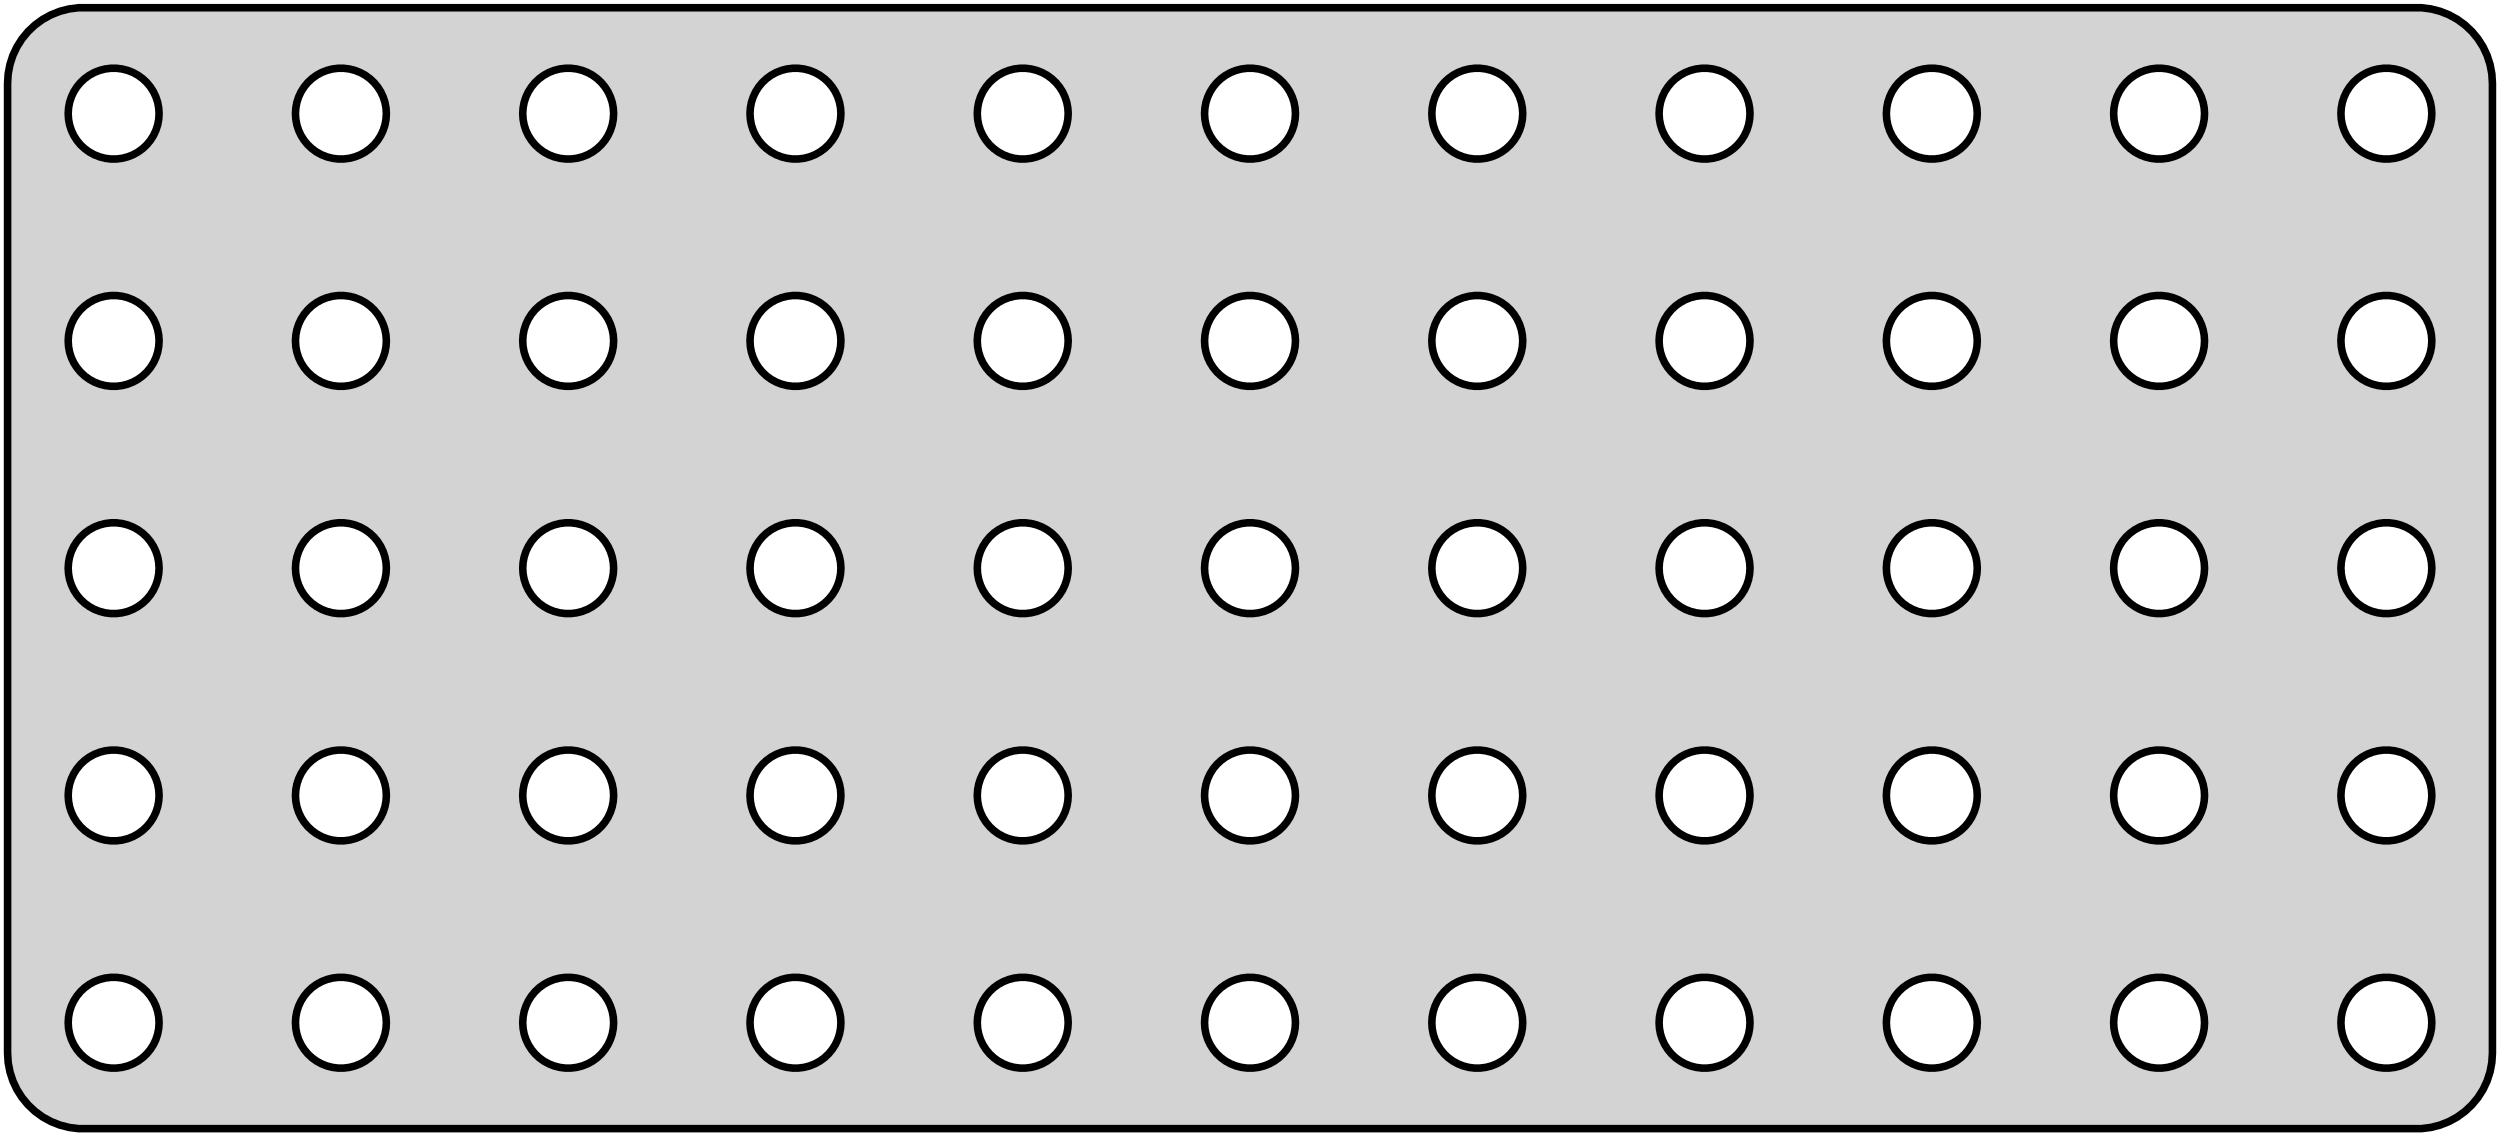 <?xml version="1.0" standalone="no"?>
<!DOCTYPE svg PUBLIC "-//W3C//DTD SVG 1.1//EN" "http://www.w3.org/Graphics/SVG/1.1/DTD/svg11.dtd">
<svg width="165mm" height="75mm" viewBox="0 -75 165 75" xmlns="http://www.w3.org/2000/svg" version="1.1">
<title>OpenSCAD Model</title>
<path d="
M 160.437,-0.589 L 161.045,-0.745 L 161.629,-0.976 L 162.179,-1.278 L 162.687,-1.647 L 163.145,-2.077
 L 163.545,-2.561 L 163.882,-3.091 L 164.149,-3.659 L 164.343,-4.257 L 164.461,-4.873 L 164.5,-5.5
 L 164.5,-69.5 L 164.461,-70.127 L 164.343,-70.743 L 164.149,-71.341 L 163.882,-71.909 L 163.545,-72.439
 L 163.145,-72.923 L 162.687,-73.353 L 162.179,-73.722 L 161.629,-74.024 L 161.045,-74.255 L 160.437,-74.411
 L 159.814,-74.49 L 5.186,-74.49 L 4.563,-74.411 L 3.955,-74.255 L 3.371,-74.024 L 2.821,-73.722
 L 2.313,-73.353 L 1.855,-72.923 L 1.455,-72.439 L 1.118,-71.909 L 0.851,-71.341 L 0.657,-70.743
 L 0.539,-70.127 L 0.5,-69.5 L 0.5,-5.5 L 0.539,-4.873 L 0.657,-4.257 L 0.851,-3.659
 L 1.118,-3.091 L 1.455,-2.561 L 1.855,-2.077 L 2.313,-1.647 L 2.821,-1.278 L 3.371,-0.976
 L 3.955,-0.745 L 4.563,-0.589 L 5.186,-0.51 L 159.814,-0.51 z
M 157.312,-64.506 L 156.938,-64.553 L 156.573,-64.647 L 156.223,-64.785 L 155.893,-64.967 L 155.588,-65.189
 L 155.313,-65.446 L 155.073,-65.737 L 154.871,-66.055 L 154.711,-66.396 L 154.594,-66.754 L 154.524,-67.124
 L 154.5,-67.5 L 154.524,-67.876 L 154.594,-68.246 L 154.711,-68.604 L 154.871,-68.945 L 155.073,-69.263
 L 155.313,-69.554 L 155.588,-69.811 L 155.893,-70.033 L 156.223,-70.215 L 156.573,-70.353 L 156.938,-70.447
 L 157.312,-70.494 L 157.688,-70.494 L 158.062,-70.447 L 158.427,-70.353 L 158.777,-70.215 L 159.107,-70.033
 L 159.412,-69.811 L 159.687,-69.554 L 159.927,-69.263 L 160.129,-68.945 L 160.289,-68.604 L 160.406,-68.246
 L 160.476,-67.876 L 160.5,-67.5 L 160.476,-67.124 L 160.406,-66.754 L 160.289,-66.396 L 160.129,-66.055
 L 159.927,-65.737 L 159.687,-65.446 L 159.412,-65.189 L 159.107,-64.967 L 158.777,-64.785 L 158.427,-64.647
 L 158.062,-64.553 L 157.688,-64.506 z
M 82.312,-64.506 L 81.938,-64.553 L 81.573,-64.647 L 81.223,-64.785 L 80.892,-64.967 L 80.588,-65.189
 L 80.313,-65.446 L 80.073,-65.737 L 79.871,-66.055 L 79.711,-66.396 L 79.594,-66.754 L 79.524,-67.124
 L 79.5,-67.5 L 79.524,-67.876 L 79.594,-68.246 L 79.711,-68.604 L 79.871,-68.945 L 80.073,-69.263
 L 80.313,-69.554 L 80.588,-69.811 L 80.892,-70.033 L 81.223,-70.215 L 81.573,-70.353 L 81.938,-70.447
 L 82.312,-70.494 L 82.688,-70.494 L 83.062,-70.447 L 83.427,-70.353 L 83.777,-70.215 L 84.108,-70.033
 L 84.412,-69.811 L 84.687,-69.554 L 84.927,-69.263 L 85.129,-68.945 L 85.289,-68.604 L 85.406,-68.246
 L 85.476,-67.876 L 85.5,-67.5 L 85.476,-67.124 L 85.406,-66.754 L 85.289,-66.396 L 85.129,-66.055
 L 84.927,-65.737 L 84.687,-65.446 L 84.412,-65.189 L 84.108,-64.967 L 83.777,-64.785 L 83.427,-64.647
 L 83.062,-64.553 L 82.688,-64.506 z
M 67.312,-64.506 L 66.938,-64.553 L 66.573,-64.647 L 66.223,-64.785 L 65.892,-64.967 L 65.588,-65.189
 L 65.313,-65.446 L 65.073,-65.737 L 64.871,-66.055 L 64.711,-66.396 L 64.594,-66.754 L 64.524,-67.124
 L 64.5,-67.5 L 64.524,-67.876 L 64.594,-68.246 L 64.711,-68.604 L 64.871,-68.945 L 65.073,-69.263
 L 65.313,-69.554 L 65.588,-69.811 L 65.892,-70.033 L 66.223,-70.215 L 66.573,-70.353 L 66.938,-70.447
 L 67.312,-70.494 L 67.688,-70.494 L 68.062,-70.447 L 68.427,-70.353 L 68.777,-70.215 L 69.108,-70.033
 L 69.412,-69.811 L 69.687,-69.554 L 69.927,-69.263 L 70.129,-68.945 L 70.289,-68.604 L 70.406,-68.246
 L 70.476,-67.876 L 70.5,-67.5 L 70.476,-67.124 L 70.406,-66.754 L 70.289,-66.396 L 70.129,-66.055
 L 69.927,-65.737 L 69.687,-65.446 L 69.412,-65.189 L 69.108,-64.967 L 68.777,-64.785 L 68.427,-64.647
 L 68.062,-64.553 L 67.688,-64.506 z
M 97.312,-64.506 L 96.938,-64.553 L 96.573,-64.647 L 96.223,-64.785 L 95.892,-64.967 L 95.588,-65.189
 L 95.313,-65.446 L 95.073,-65.737 L 94.871,-66.055 L 94.711,-66.396 L 94.594,-66.754 L 94.524,-67.124
 L 94.5,-67.5 L 94.524,-67.876 L 94.594,-68.246 L 94.711,-68.604 L 94.871,-68.945 L 95.073,-69.263
 L 95.313,-69.554 L 95.588,-69.811 L 95.892,-70.033 L 96.223,-70.215 L 96.573,-70.353 L 96.938,-70.447
 L 97.312,-70.494 L 97.688,-70.494 L 98.062,-70.447 L 98.427,-70.353 L 98.777,-70.215 L 99.108,-70.033
 L 99.412,-69.811 L 99.687,-69.554 L 99.927,-69.263 L 100.129,-68.945 L 100.289,-68.604 L 100.406,-68.246
 L 100.476,-67.876 L 100.5,-67.5 L 100.476,-67.124 L 100.406,-66.754 L 100.289,-66.396 L 100.129,-66.055
 L 99.927,-65.737 L 99.687,-65.446 L 99.412,-65.189 L 99.108,-64.967 L 98.777,-64.785 L 98.427,-64.647
 L 98.062,-64.553 L 97.688,-64.506 z
M 49.871,-66.055 L 49.711,-66.396 L 49.594,-66.754 L 49.524,-67.124 L 49.5,-67.5 L 49.524,-67.876
 L 49.594,-68.246 L 49.711,-68.604 L 49.871,-68.945 L 50.073,-69.263 L 50.313,-69.554 L 50.588,-69.811
 L 50.892,-70.033 L 51.223,-70.215 L 51.573,-70.353 L 51.938,-70.447 L 52.312,-70.494 L 52.688,-70.494
 L 53.062,-70.447 L 53.427,-70.353 L 53.777,-70.215 L 54.108,-70.033 L 54.412,-69.811 L 54.687,-69.554
 L 54.927,-69.263 L 55.129,-68.945 L 55.289,-68.604 L 55.406,-68.246 L 55.476,-67.876 L 55.5,-67.5
 L 55.476,-67.124 L 55.406,-66.754 L 55.289,-66.396 L 55.129,-66.055 L 54.927,-65.737 L 54.687,-65.446
 L 54.412,-65.189 L 54.108,-64.967 L 53.777,-64.785 L 53.427,-64.647 L 53.062,-64.553 L 52.688,-64.506
 L 52.312,-64.506 L 51.938,-64.553 L 51.573,-64.647 L 51.223,-64.785 L 50.892,-64.967 L 50.588,-65.189
 L 50.313,-65.446 L 50.073,-65.737 z
M 112.312,-64.506 L 111.938,-64.553 L 111.573,-64.647 L 111.223,-64.785 L 110.893,-64.967 L 110.588,-65.189
 L 110.313,-65.446 L 110.073,-65.737 L 109.871,-66.055 L 109.711,-66.396 L 109.594,-66.754 L 109.524,-67.124
 L 109.5,-67.5 L 109.524,-67.876 L 109.594,-68.246 L 109.711,-68.604 L 109.871,-68.945 L 110.073,-69.263
 L 110.313,-69.554 L 110.588,-69.811 L 110.893,-70.033 L 111.223,-70.215 L 111.573,-70.353 L 111.938,-70.447
 L 112.312,-70.494 L 112.688,-70.494 L 113.062,-70.447 L 113.427,-70.353 L 113.777,-70.215 L 114.107,-70.033
 L 114.412,-69.811 L 114.687,-69.554 L 114.927,-69.263 L 115.129,-68.945 L 115.289,-68.604 L 115.406,-68.246
 L 115.476,-67.876 L 115.5,-67.5 L 115.476,-67.124 L 115.406,-66.754 L 115.289,-66.396 L 115.129,-66.055
 L 114.927,-65.737 L 114.687,-65.446 L 114.412,-65.189 L 114.107,-64.967 L 113.777,-64.785 L 113.427,-64.647
 L 113.062,-64.553 L 112.688,-64.506 z
M 142.312,-64.506 L 141.938,-64.553 L 141.573,-64.647 L 141.223,-64.785 L 140.893,-64.967 L 140.588,-65.189
 L 140.313,-65.446 L 140.073,-65.737 L 139.871,-66.055 L 139.711,-66.396 L 139.594,-66.754 L 139.524,-67.124
 L 139.5,-67.5 L 139.524,-67.876 L 139.594,-68.246 L 139.711,-68.604 L 139.871,-68.945 L 140.073,-69.263
 L 140.313,-69.554 L 140.588,-69.811 L 140.893,-70.033 L 141.223,-70.215 L 141.573,-70.353 L 141.938,-70.447
 L 142.312,-70.494 L 142.688,-70.494 L 143.062,-70.447 L 143.427,-70.353 L 143.777,-70.215 L 144.107,-70.033
 L 144.412,-69.811 L 144.687,-69.554 L 144.927,-69.263 L 145.129,-68.945 L 145.289,-68.604 L 145.406,-68.246
 L 145.476,-67.876 L 145.5,-67.5 L 145.476,-67.124 L 145.406,-66.754 L 145.289,-66.396 L 145.129,-66.055
 L 144.927,-65.737 L 144.687,-65.446 L 144.412,-65.189 L 144.107,-64.967 L 143.777,-64.785 L 143.427,-64.647
 L 143.062,-64.553 L 142.688,-64.506 z
M 127.312,-64.506 L 126.938,-64.553 L 126.573,-64.647 L 126.223,-64.785 L 125.893,-64.967 L 125.588,-65.189
 L 125.313,-65.446 L 125.073,-65.737 L 124.871,-66.055 L 124.711,-66.396 L 124.594,-66.754 L 124.524,-67.124
 L 124.5,-67.5 L 124.524,-67.876 L 124.594,-68.246 L 124.711,-68.604 L 124.871,-68.945 L 125.073,-69.263
 L 125.313,-69.554 L 125.588,-69.811 L 125.893,-70.033 L 126.223,-70.215 L 126.573,-70.353 L 126.938,-70.447
 L 127.312,-70.494 L 127.688,-70.494 L 128.062,-70.447 L 128.427,-70.353 L 128.777,-70.215 L 129.107,-70.033
 L 129.412,-69.811 L 129.687,-69.554 L 129.927,-69.263 L 130.129,-68.945 L 130.289,-68.604 L 130.406,-68.246
 L 130.476,-67.876 L 130.5,-67.5 L 130.476,-67.124 L 130.406,-66.754 L 130.289,-66.396 L 130.129,-66.055
 L 129.927,-65.737 L 129.687,-65.446 L 129.412,-65.189 L 129.107,-64.967 L 128.777,-64.785 L 128.427,-64.647
 L 128.062,-64.553 L 127.688,-64.506 z
M 7.312,-64.506 L 6.938,-64.553 L 6.573,-64.647 L 6.223,-64.785 L 5.893,-64.967 L 5.588,-65.189
 L 5.313,-65.446 L 5.073,-65.737 L 4.871,-66.055 L 4.711,-66.396 L 4.594,-66.754 L 4.524,-67.124
 L 4.5,-67.5 L 4.524,-67.876 L 4.594,-68.246 L 4.711,-68.604 L 4.871,-68.945 L 5.073,-69.263
 L 5.313,-69.554 L 5.588,-69.811 L 5.893,-70.033 L 6.223,-70.215 L 6.573,-70.353 L 6.938,-70.447
 L 7.312,-70.494 L 7.688,-70.494 L 8.062,-70.447 L 8.427,-70.353 L 8.777,-70.215 L 9.107,-70.033
 L 9.412,-69.811 L 9.687,-69.554 L 9.927,-69.263 L 10.129,-68.945 L 10.289,-68.604 L 10.406,-68.246
 L 10.476,-67.876 L 10.5,-67.5 L 10.476,-67.124 L 10.406,-66.754 L 10.289,-66.396 L 10.129,-66.055
 L 9.927,-65.737 L 9.687,-65.446 L 9.412,-65.189 L 9.107,-64.967 L 8.777,-64.785 L 8.427,-64.647
 L 8.062,-64.553 L 7.688,-64.506 z
M 22.312,-64.506 L 21.938,-64.553 L 21.573,-64.647 L 21.223,-64.785 L 20.892,-64.967 L 20.588,-65.189
 L 20.313,-65.446 L 20.073,-65.737 L 19.871,-66.055 L 19.711,-66.396 L 19.594,-66.754 L 19.524,-67.124
 L 19.5,-67.5 L 19.524,-67.876 L 19.594,-68.246 L 19.711,-68.604 L 19.871,-68.945 L 20.073,-69.263
 L 20.313,-69.554 L 20.588,-69.811 L 20.892,-70.033 L 21.223,-70.215 L 21.573,-70.353 L 21.938,-70.447
 L 22.312,-70.494 L 22.688,-70.494 L 23.062,-70.447 L 23.427,-70.353 L 23.777,-70.215 L 24.108,-70.033
 L 24.412,-69.811 L 24.687,-69.554 L 24.927,-69.263 L 25.129,-68.945 L 25.289,-68.604 L 25.406,-68.246
 L 25.476,-67.876 L 25.5,-67.5 L 25.476,-67.124 L 25.406,-66.754 L 25.289,-66.396 L 25.129,-66.055
 L 24.927,-65.737 L 24.687,-65.446 L 24.412,-65.189 L 24.108,-64.967 L 23.777,-64.785 L 23.427,-64.647
 L 23.062,-64.553 L 22.688,-64.506 z
M 52.312,-49.506 L 51.938,-49.553 L 51.573,-49.647 L 51.223,-49.785 L 50.892,-49.967 L 50.588,-50.188
 L 50.313,-50.446 L 50.073,-50.737 L 49.871,-51.055 L 49.711,-51.396 L 49.594,-51.754 L 49.524,-52.124
 L 49.5,-52.5 L 49.524,-52.876 L 49.594,-53.246 L 49.711,-53.604 L 49.871,-53.945 L 50.073,-54.263
 L 50.313,-54.554 L 50.588,-54.812 L 50.892,-55.033 L 51.223,-55.215 L 51.573,-55.353 L 51.938,-55.447
 L 52.312,-55.494 L 52.688,-55.494 L 53.062,-55.447 L 53.427,-55.353 L 53.777,-55.215 L 54.108,-55.033
 L 54.412,-54.812 L 54.687,-54.554 L 54.927,-54.263 L 55.129,-53.945 L 55.289,-53.604 L 55.406,-53.246
 L 55.476,-52.876 L 55.5,-52.5 L 55.476,-52.124 L 55.406,-51.754 L 55.289,-51.396 L 55.129,-51.055
 L 54.927,-50.737 L 54.687,-50.446 L 54.412,-50.188 L 54.108,-49.967 L 53.777,-49.785 L 53.427,-49.647
 L 53.062,-49.553 L 52.688,-49.506 z
M 139.871,-51.055 L 139.711,-51.396 L 139.594,-51.754 L 139.524,-52.124 L 139.5,-52.5 L 139.524,-52.876
 L 139.594,-53.246 L 139.711,-53.604 L 139.871,-53.945 L 140.073,-54.263 L 140.313,-54.554 L 140.588,-54.812
 L 140.893,-55.033 L 141.223,-55.215 L 141.573,-55.353 L 141.938,-55.447 L 142.312,-55.494 L 142.688,-55.494
 L 143.062,-55.447 L 143.427,-55.353 L 143.777,-55.215 L 144.107,-55.033 L 144.412,-54.812 L 144.687,-54.554
 L 144.927,-54.263 L 145.129,-53.945 L 145.289,-53.604 L 145.406,-53.246 L 145.476,-52.876 L 145.5,-52.5
 L 145.476,-52.124 L 145.406,-51.754 L 145.289,-51.396 L 145.129,-51.055 L 144.927,-50.737 L 144.687,-50.446
 L 144.412,-50.188 L 144.107,-49.967 L 143.777,-49.785 L 143.427,-49.647 L 143.062,-49.553 L 142.688,-49.506
 L 142.312,-49.506 L 141.938,-49.553 L 141.573,-49.647 L 141.223,-49.785 L 140.893,-49.967 L 140.588,-50.188
 L 140.313,-50.446 L 140.073,-50.737 z
M 19.871,-51.055 L 19.711,-51.396 L 19.594,-51.754 L 19.524,-52.124 L 19.5,-52.5 L 19.524,-52.876
 L 19.594,-53.246 L 19.711,-53.604 L 19.871,-53.945 L 20.073,-54.263 L 20.313,-54.554 L 20.588,-54.812
 L 20.892,-55.033 L 21.223,-55.215 L 21.573,-55.353 L 21.938,-55.447 L 22.312,-55.494 L 22.688,-55.494
 L 23.062,-55.447 L 23.427,-55.353 L 23.777,-55.215 L 24.108,-55.033 L 24.412,-54.812 L 24.687,-54.554
 L 24.927,-54.263 L 25.129,-53.945 L 25.289,-53.604 L 25.406,-53.246 L 25.476,-52.876 L 25.5,-52.5
 L 25.476,-52.124 L 25.406,-51.754 L 25.289,-51.396 L 25.129,-51.055 L 24.927,-50.737 L 24.687,-50.446
 L 24.412,-50.188 L 24.108,-49.967 L 23.777,-49.785 L 23.427,-49.647 L 23.062,-49.553 L 22.688,-49.506
 L 22.312,-49.506 L 21.938,-49.553 L 21.573,-49.647 L 21.223,-49.785 L 20.892,-49.967 L 20.588,-50.188
 L 20.313,-50.446 L 20.073,-50.737 z
M 67.312,-49.506 L 66.938,-49.553 L 66.573,-49.647 L 66.223,-49.785 L 65.892,-49.967 L 65.588,-50.188
 L 65.313,-50.446 L 65.073,-50.737 L 64.871,-51.055 L 64.711,-51.396 L 64.594,-51.754 L 64.524,-52.124
 L 64.5,-52.5 L 64.524,-52.876 L 64.594,-53.246 L 64.711,-53.604 L 64.871,-53.945 L 65.073,-54.263
 L 65.313,-54.554 L 65.588,-54.812 L 65.892,-55.033 L 66.223,-55.215 L 66.573,-55.353 L 66.938,-55.447
 L 67.312,-55.494 L 67.688,-55.494 L 68.062,-55.447 L 68.427,-55.353 L 68.777,-55.215 L 69.108,-55.033
 L 69.412,-54.812 L 69.687,-54.554 L 69.927,-54.263 L 70.129,-53.945 L 70.289,-53.604 L 70.406,-53.246
 L 70.476,-52.876 L 70.5,-52.5 L 70.476,-52.124 L 70.406,-51.754 L 70.289,-51.396 L 70.129,-51.055
 L 69.927,-50.737 L 69.687,-50.446 L 69.412,-50.188 L 69.108,-49.967 L 68.777,-49.785 L 68.427,-49.647
 L 68.062,-49.553 L 67.688,-49.506 z
M 97.312,-49.506 L 96.938,-49.553 L 96.573,-49.647 L 96.223,-49.785 L 95.892,-49.967 L 95.588,-50.188
 L 95.313,-50.446 L 95.073,-50.737 L 94.871,-51.055 L 94.711,-51.396 L 94.594,-51.754 L 94.524,-52.124
 L 94.5,-52.5 L 94.524,-52.876 L 94.594,-53.246 L 94.711,-53.604 L 94.871,-53.945 L 95.073,-54.263
 L 95.313,-54.554 L 95.588,-54.812 L 95.892,-55.033 L 96.223,-55.215 L 96.573,-55.353 L 96.938,-55.447
 L 97.312,-55.494 L 97.688,-55.494 L 98.062,-55.447 L 98.427,-55.353 L 98.777,-55.215 L 99.108,-55.033
 L 99.412,-54.812 L 99.687,-54.554 L 99.927,-54.263 L 100.129,-53.945 L 100.289,-53.604 L 100.406,-53.246
 L 100.476,-52.876 L 100.5,-52.5 L 100.476,-52.124 L 100.406,-51.754 L 100.289,-51.396 L 100.129,-51.055
 L 99.927,-50.737 L 99.687,-50.446 L 99.412,-50.188 L 99.108,-49.967 L 98.777,-49.785 L 98.427,-49.647
 L 98.062,-49.553 L 97.688,-49.506 z
M 112.312,-49.506 L 111.938,-49.553 L 111.573,-49.647 L 111.223,-49.785 L 110.893,-49.967 L 110.588,-50.188
 L 110.313,-50.446 L 110.073,-50.737 L 109.871,-51.055 L 109.711,-51.396 L 109.594,-51.754 L 109.524,-52.124
 L 109.5,-52.5 L 109.524,-52.876 L 109.594,-53.246 L 109.711,-53.604 L 109.871,-53.945 L 110.073,-54.263
 L 110.313,-54.554 L 110.588,-54.812 L 110.893,-55.033 L 111.223,-55.215 L 111.573,-55.353 L 111.938,-55.447
 L 112.312,-55.494 L 112.688,-55.494 L 113.062,-55.447 L 113.427,-55.353 L 113.777,-55.215 L 114.107,-55.033
 L 114.412,-54.812 L 114.687,-54.554 L 114.927,-54.263 L 115.129,-53.945 L 115.289,-53.604 L 115.406,-53.246
 L 115.476,-52.876 L 115.5,-52.5 L 115.476,-52.124 L 115.406,-51.754 L 115.289,-51.396 L 115.129,-51.055
 L 114.927,-50.737 L 114.687,-50.446 L 114.412,-50.188 L 114.107,-49.967 L 113.777,-49.785 L 113.427,-49.647
 L 113.062,-49.553 L 112.688,-49.506 z
M 37.312,-49.506 L 36.938,-49.553 L 36.573,-49.647 L 36.223,-49.785 L 35.892,-49.967 L 35.588,-50.188
 L 35.313,-50.446 L 35.073,-50.737 L 34.871,-51.055 L 34.711,-51.396 L 34.594,-51.754 L 34.524,-52.124
 L 34.5,-52.5 L 34.524,-52.876 L 34.594,-53.246 L 34.711,-53.604 L 34.871,-53.945 L 35.073,-54.263
 L 35.313,-54.554 L 35.588,-54.812 L 35.892,-55.033 L 36.223,-55.215 L 36.573,-55.353 L 36.938,-55.447
 L 37.312,-55.494 L 37.688,-55.494 L 38.062,-55.447 L 38.427,-55.353 L 38.777,-55.215 L 39.108,-55.033
 L 39.412,-54.812 L 39.687,-54.554 L 39.927,-54.263 L 40.129,-53.945 L 40.289,-53.604 L 40.406,-53.246
 L 40.476,-52.876 L 40.5,-52.5 L 40.476,-52.124 L 40.406,-51.754 L 40.289,-51.396 L 40.129,-51.055
 L 39.927,-50.737 L 39.687,-50.446 L 39.412,-50.188 L 39.108,-49.967 L 38.777,-49.785 L 38.427,-49.647
 L 38.062,-49.553 L 37.688,-49.506 z
M 82.312,-49.506 L 81.938,-49.553 L 81.573,-49.647 L 81.223,-49.785 L 80.892,-49.967 L 80.588,-50.188
 L 80.313,-50.446 L 80.073,-50.737 L 79.871,-51.055 L 79.711,-51.396 L 79.594,-51.754 L 79.524,-52.124
 L 79.5,-52.5 L 79.524,-52.876 L 79.594,-53.246 L 79.711,-53.604 L 79.871,-53.945 L 80.073,-54.263
 L 80.313,-54.554 L 80.588,-54.812 L 80.892,-55.033 L 81.223,-55.215 L 81.573,-55.353 L 81.938,-55.447
 L 82.312,-55.494 L 82.688,-55.494 L 83.062,-55.447 L 83.427,-55.353 L 83.777,-55.215 L 84.108,-55.033
 L 84.412,-54.812 L 84.687,-54.554 L 84.927,-54.263 L 85.129,-53.945 L 85.289,-53.604 L 85.406,-53.246
 L 85.476,-52.876 L 85.5,-52.5 L 85.476,-52.124 L 85.406,-51.754 L 85.289,-51.396 L 85.129,-51.055
 L 84.927,-50.737 L 84.687,-50.446 L 84.412,-50.188 L 84.108,-49.967 L 83.777,-49.785 L 83.427,-49.647
 L 83.062,-49.553 L 82.688,-49.506 z
M 157.312,-49.506 L 156.938,-49.553 L 156.573,-49.647 L 156.223,-49.785 L 155.893,-49.967 L 155.588,-50.188
 L 155.313,-50.446 L 155.073,-50.737 L 154.871,-51.055 L 154.711,-51.396 L 154.594,-51.754 L 154.524,-52.124
 L 154.5,-52.5 L 154.524,-52.876 L 154.594,-53.246 L 154.711,-53.604 L 154.871,-53.945 L 155.073,-54.263
 L 155.313,-54.554 L 155.588,-54.812 L 155.893,-55.033 L 156.223,-55.215 L 156.573,-55.353 L 156.938,-55.447
 L 157.312,-55.494 L 157.688,-55.494 L 158.062,-55.447 L 158.427,-55.353 L 158.777,-55.215 L 159.107,-55.033
 L 159.412,-54.812 L 159.687,-54.554 L 159.927,-54.263 L 160.129,-53.945 L 160.289,-53.604 L 160.406,-53.246
 L 160.476,-52.876 L 160.5,-52.5 L 160.476,-52.124 L 160.406,-51.754 L 160.289,-51.396 L 160.129,-51.055
 L 159.927,-50.737 L 159.687,-50.446 L 159.412,-50.188 L 159.107,-49.967 L 158.777,-49.785 L 158.427,-49.647
 L 158.062,-49.553 L 157.688,-49.506 z
M 94.871,-36.055 L 94.711,-36.396 L 94.594,-36.754 L 94.524,-37.124 L 94.5,-37.5 L 94.524,-37.876
 L 94.594,-38.246 L 94.711,-38.604 L 94.871,-38.945 L 95.073,-39.263 L 95.313,-39.554 L 95.588,-39.812
 L 95.892,-40.033 L 96.223,-40.215 L 96.573,-40.353 L 96.938,-40.447 L 97.312,-40.494 L 97.688,-40.494
 L 98.062,-40.447 L 98.427,-40.353 L 98.777,-40.215 L 99.108,-40.033 L 99.412,-39.812 L 99.687,-39.554
 L 99.927,-39.263 L 100.129,-38.945 L 100.289,-38.604 L 100.406,-38.246 L 100.476,-37.876 L 100.5,-37.5
 L 100.476,-37.124 L 100.406,-36.754 L 100.289,-36.396 L 100.129,-36.055 L 99.927,-35.737 L 99.687,-35.446
 L 99.412,-35.188 L 99.108,-34.967 L 98.777,-34.785 L 98.427,-34.647 L 98.062,-34.553 L 97.688,-34.506
 L 97.312,-34.506 L 96.938,-34.553 L 96.573,-34.647 L 96.223,-34.785 L 95.892,-34.967 L 95.588,-35.188
 L 95.313,-35.446 L 95.073,-35.737 z
M 22.312,-34.506 L 21.938,-34.553 L 21.573,-34.647 L 21.223,-34.785 L 20.892,-34.967 L 20.588,-35.188
 L 20.313,-35.446 L 20.073,-35.737 L 19.871,-36.055 L 19.711,-36.396 L 19.594,-36.754 L 19.524,-37.124
 L 19.5,-37.5 L 19.524,-37.876 L 19.594,-38.246 L 19.711,-38.604 L 19.871,-38.945 L 20.073,-39.263
 L 20.313,-39.554 L 20.588,-39.812 L 20.892,-40.033 L 21.223,-40.215 L 21.573,-40.353 L 21.938,-40.447
 L 22.312,-40.494 L 22.688,-40.494 L 23.062,-40.447 L 23.427,-40.353 L 23.777,-40.215 L 24.108,-40.033
 L 24.412,-39.812 L 24.687,-39.554 L 24.927,-39.263 L 25.129,-38.945 L 25.289,-38.604 L 25.406,-38.246
 L 25.476,-37.876 L 25.5,-37.5 L 25.476,-37.124 L 25.406,-36.754 L 25.289,-36.396 L 25.129,-36.055
 L 24.927,-35.737 L 24.687,-35.446 L 24.412,-35.188 L 24.108,-34.967 L 23.777,-34.785 L 23.427,-34.647
 L 23.062,-34.553 L 22.688,-34.506 z
M 127.312,-34.506 L 126.938,-34.553 L 126.573,-34.647 L 126.223,-34.785 L 125.893,-34.967 L 125.588,-35.188
 L 125.313,-35.446 L 125.073,-35.737 L 124.871,-36.055 L 124.711,-36.396 L 124.594,-36.754 L 124.524,-37.124
 L 124.5,-37.5 L 124.524,-37.876 L 124.594,-38.246 L 124.711,-38.604 L 124.871,-38.945 L 125.073,-39.263
 L 125.313,-39.554 L 125.588,-39.812 L 125.893,-40.033 L 126.223,-40.215 L 126.573,-40.353 L 126.938,-40.447
 L 127.312,-40.494 L 127.688,-40.494 L 128.062,-40.447 L 128.427,-40.353 L 128.777,-40.215 L 129.107,-40.033
 L 129.412,-39.812 L 129.687,-39.554 L 129.927,-39.263 L 130.129,-38.945 L 130.289,-38.604 L 130.406,-38.246
 L 130.476,-37.876 L 130.5,-37.5 L 130.476,-37.124 L 130.406,-36.754 L 130.289,-36.396 L 130.129,-36.055
 L 129.927,-35.737 L 129.687,-35.446 L 129.412,-35.188 L 129.107,-34.967 L 128.777,-34.785 L 128.427,-34.647
 L 128.062,-34.553 L 127.688,-34.506 z
M 7.312,-34.506 L 6.938,-34.553 L 6.573,-34.647 L 6.223,-34.785 L 5.893,-34.967 L 5.588,-35.188
 L 5.313,-35.446 L 5.073,-35.737 L 4.871,-36.055 L 4.711,-36.396 L 4.594,-36.754 L 4.524,-37.124
 L 4.5,-37.5 L 4.524,-37.876 L 4.594,-38.246 L 4.711,-38.604 L 4.871,-38.945 L 5.073,-39.263
 L 5.313,-39.554 L 5.588,-39.812 L 5.893,-40.033 L 6.223,-40.215 L 6.573,-40.353 L 6.938,-40.447
 L 7.312,-40.494 L 7.688,-40.494 L 8.062,-40.447 L 8.427,-40.353 L 8.777,-40.215 L 9.107,-40.033
 L 9.412,-39.812 L 9.687,-39.554 L 9.927,-39.263 L 10.129,-38.945 L 10.289,-38.604 L 10.406,-38.246
 L 10.476,-37.876 L 10.5,-37.5 L 10.476,-37.124 L 10.406,-36.754 L 10.289,-36.396 L 10.129,-36.055
 L 9.927,-35.737 L 9.687,-35.446 L 9.412,-35.188 L 9.107,-34.967 L 8.777,-34.785 L 8.427,-34.647
 L 8.062,-34.553 L 7.688,-34.506 z
M 52.312,-34.506 L 51.938,-34.553 L 51.573,-34.647 L 51.223,-34.785 L 50.892,-34.967 L 50.588,-35.188
 L 50.313,-35.446 L 50.073,-35.737 L 49.871,-36.055 L 49.711,-36.396 L 49.594,-36.754 L 49.524,-37.124
 L 49.5,-37.5 L 49.524,-37.876 L 49.594,-38.246 L 49.711,-38.604 L 49.871,-38.945 L 50.073,-39.263
 L 50.313,-39.554 L 50.588,-39.812 L 50.892,-40.033 L 51.223,-40.215 L 51.573,-40.353 L 51.938,-40.447
 L 52.312,-40.494 L 52.688,-40.494 L 53.062,-40.447 L 53.427,-40.353 L 53.777,-40.215 L 54.108,-40.033
 L 54.412,-39.812 L 54.687,-39.554 L 54.927,-39.263 L 55.129,-38.945 L 55.289,-38.604 L 55.406,-38.246
 L 55.476,-37.876 L 55.5,-37.5 L 55.476,-37.124 L 55.406,-36.754 L 55.289,-36.396 L 55.129,-36.055
 L 54.927,-35.737 L 54.687,-35.446 L 54.412,-35.188 L 54.108,-34.967 L 53.777,-34.785 L 53.427,-34.647
 L 53.062,-34.553 L 52.688,-34.506 z
M 157.312,-34.506 L 156.938,-34.553 L 156.573,-34.647 L 156.223,-34.785 L 155.893,-34.967 L 155.588,-35.188
 L 155.313,-35.446 L 155.073,-35.737 L 154.871,-36.055 L 154.711,-36.396 L 154.594,-36.754 L 154.524,-37.124
 L 154.5,-37.5 L 154.524,-37.876 L 154.594,-38.246 L 154.711,-38.604 L 154.871,-38.945 L 155.073,-39.263
 L 155.313,-39.554 L 155.588,-39.812 L 155.893,-40.033 L 156.223,-40.215 L 156.573,-40.353 L 156.938,-40.447
 L 157.312,-40.494 L 157.688,-40.494 L 158.062,-40.447 L 158.427,-40.353 L 158.777,-40.215 L 159.107,-40.033
 L 159.412,-39.812 L 159.687,-39.554 L 159.927,-39.263 L 160.129,-38.945 L 160.289,-38.604 L 160.406,-38.246
 L 160.476,-37.876 L 160.5,-37.5 L 160.476,-37.124 L 160.406,-36.754 L 160.289,-36.396 L 160.129,-36.055
 L 159.927,-35.737 L 159.687,-35.446 L 159.412,-35.188 L 159.107,-34.967 L 158.777,-34.785 L 158.427,-34.647
 L 158.062,-34.553 L 157.688,-34.506 z
M 67.312,-34.506 L 66.938,-34.553 L 66.573,-34.647 L 66.223,-34.785 L 65.892,-34.967 L 65.588,-35.188
 L 65.313,-35.446 L 65.073,-35.737 L 64.871,-36.055 L 64.711,-36.396 L 64.594,-36.754 L 64.524,-37.124
 L 64.5,-37.5 L 64.524,-37.876 L 64.594,-38.246 L 64.711,-38.604 L 64.871,-38.945 L 65.073,-39.263
 L 65.313,-39.554 L 65.588,-39.812 L 65.892,-40.033 L 66.223,-40.215 L 66.573,-40.353 L 66.938,-40.447
 L 67.312,-40.494 L 67.688,-40.494 L 68.062,-40.447 L 68.427,-40.353 L 68.777,-40.215 L 69.108,-40.033
 L 69.412,-39.812 L 69.687,-39.554 L 69.927,-39.263 L 70.129,-38.945 L 70.289,-38.604 L 70.406,-38.246
 L 70.476,-37.876 L 70.5,-37.5 L 70.476,-37.124 L 70.406,-36.754 L 70.289,-36.396 L 70.129,-36.055
 L 69.927,-35.737 L 69.687,-35.446 L 69.412,-35.188 L 69.108,-34.967 L 68.777,-34.785 L 68.427,-34.647
 L 68.062,-34.553 L 67.688,-34.506 z
M 37.312,-34.506 L 36.938,-34.553 L 36.573,-34.647 L 36.223,-34.785 L 35.892,-34.967 L 35.588,-35.188
 L 35.313,-35.446 L 35.073,-35.737 L 34.871,-36.055 L 34.711,-36.396 L 34.594,-36.754 L 34.524,-37.124
 L 34.5,-37.5 L 34.524,-37.876 L 34.594,-38.246 L 34.711,-38.604 L 34.871,-38.945 L 35.073,-39.263
 L 35.313,-39.554 L 35.588,-39.812 L 35.892,-40.033 L 36.223,-40.215 L 36.573,-40.353 L 36.938,-40.447
 L 37.312,-40.494 L 37.688,-40.494 L 38.062,-40.447 L 38.427,-40.353 L 38.777,-40.215 L 39.108,-40.033
 L 39.412,-39.812 L 39.687,-39.554 L 39.927,-39.263 L 40.129,-38.945 L 40.289,-38.604 L 40.406,-38.246
 L 40.476,-37.876 L 40.5,-37.5 L 40.476,-37.124 L 40.406,-36.754 L 40.289,-36.396 L 40.129,-36.055
 L 39.927,-35.737 L 39.687,-35.446 L 39.412,-35.188 L 39.108,-34.967 L 38.777,-34.785 L 38.427,-34.647
 L 38.062,-34.553 L 37.688,-34.506 z
M 112.312,-34.506 L 111.938,-34.553 L 111.573,-34.647 L 111.223,-34.785 L 110.893,-34.967 L 110.588,-35.188
 L 110.313,-35.446 L 110.073,-35.737 L 109.871,-36.055 L 109.711,-36.396 L 109.594,-36.754 L 109.524,-37.124
 L 109.5,-37.5 L 109.524,-37.876 L 109.594,-38.246 L 109.711,-38.604 L 109.871,-38.945 L 110.073,-39.263
 L 110.313,-39.554 L 110.588,-39.812 L 110.893,-40.033 L 111.223,-40.215 L 111.573,-40.353 L 111.938,-40.447
 L 112.312,-40.494 L 112.688,-40.494 L 113.062,-40.447 L 113.427,-40.353 L 113.777,-40.215 L 114.107,-40.033
 L 114.412,-39.812 L 114.687,-39.554 L 114.927,-39.263 L 115.129,-38.945 L 115.289,-38.604 L 115.406,-38.246
 L 115.476,-37.876 L 115.5,-37.5 L 115.476,-37.124 L 115.406,-36.754 L 115.289,-36.396 L 115.129,-36.055
 L 114.927,-35.737 L 114.687,-35.446 L 114.412,-35.188 L 114.107,-34.967 L 113.777,-34.785 L 113.427,-34.647
 L 113.062,-34.553 L 112.688,-34.506 z
M 142.312,-34.506 L 141.938,-34.553 L 141.573,-34.647 L 141.223,-34.785 L 140.893,-34.967 L 140.588,-35.188
 L 140.313,-35.446 L 140.073,-35.737 L 139.871,-36.055 L 139.711,-36.396 L 139.594,-36.754 L 139.524,-37.124
 L 139.5,-37.5 L 139.524,-37.876 L 139.594,-38.246 L 139.711,-38.604 L 139.871,-38.945 L 140.073,-39.263
 L 140.313,-39.554 L 140.588,-39.812 L 140.893,-40.033 L 141.223,-40.215 L 141.573,-40.353 L 141.938,-40.447
 L 142.312,-40.494 L 142.688,-40.494 L 143.062,-40.447 L 143.427,-40.353 L 143.777,-40.215 L 144.107,-40.033
 L 144.412,-39.812 L 144.687,-39.554 L 144.927,-39.263 L 145.129,-38.945 L 145.289,-38.604 L 145.406,-38.246
 L 145.476,-37.876 L 145.5,-37.5 L 145.476,-37.124 L 145.406,-36.754 L 145.289,-36.396 L 145.129,-36.055
 L 144.927,-35.737 L 144.687,-35.446 L 144.412,-35.188 L 144.107,-34.967 L 143.777,-34.785 L 143.427,-34.647
 L 143.062,-34.553 L 142.688,-34.506 z
M 64.871,-21.055 L 64.711,-21.396 L 64.594,-21.754 L 64.524,-22.124 L 64.5,-22.5 L 64.524,-22.876
 L 64.594,-23.246 L 64.711,-23.604 L 64.871,-23.945 L 65.073,-24.263 L 65.313,-24.554 L 65.588,-24.811
 L 65.892,-25.033 L 66.223,-25.215 L 66.573,-25.353 L 66.938,-25.447 L 67.312,-25.494 L 67.688,-25.494
 L 68.062,-25.447 L 68.427,-25.353 L 68.777,-25.215 L 69.108,-25.033 L 69.412,-24.811 L 69.687,-24.554
 L 69.927,-24.263 L 70.129,-23.945 L 70.289,-23.604 L 70.406,-23.246 L 70.476,-22.876 L 70.5,-22.5
 L 70.476,-22.124 L 70.406,-21.754 L 70.289,-21.396 L 70.129,-21.055 L 69.927,-20.737 L 69.687,-20.446
 L 69.412,-20.188 L 69.108,-19.967 L 68.777,-19.785 L 68.427,-19.647 L 68.062,-19.553 L 67.688,-19.506
 L 67.312,-19.506 L 66.938,-19.553 L 66.573,-19.647 L 66.223,-19.785 L 65.892,-19.967 L 65.588,-20.188
 L 65.313,-20.446 L 65.073,-20.737 z
M 157.312,-19.506 L 156.938,-19.553 L 156.573,-19.647 L 156.223,-19.785 L 155.893,-19.967 L 155.588,-20.188
 L 155.313,-20.446 L 155.073,-20.737 L 154.871,-21.055 L 154.711,-21.396 L 154.594,-21.754 L 154.524,-22.124
 L 154.5,-22.5 L 154.524,-22.876 L 154.594,-23.246 L 154.711,-23.604 L 154.871,-23.945 L 155.073,-24.263
 L 155.313,-24.554 L 155.588,-24.811 L 155.893,-25.033 L 156.223,-25.215 L 156.573,-25.353 L 156.938,-25.447
 L 157.312,-25.494 L 157.688,-25.494 L 158.062,-25.447 L 158.427,-25.353 L 158.777,-25.215 L 159.107,-25.033
 L 159.412,-24.811 L 159.687,-24.554 L 159.927,-24.263 L 160.129,-23.945 L 160.289,-23.604 L 160.406,-23.246
 L 160.476,-22.876 L 160.5,-22.5 L 160.476,-22.124 L 160.406,-21.754 L 160.289,-21.396 L 160.129,-21.055
 L 159.927,-20.737 L 159.687,-20.446 L 159.412,-20.188 L 159.107,-19.967 L 158.777,-19.785 L 158.427,-19.647
 L 158.062,-19.553 L 157.688,-19.506 z
M 7.312,-19.506 L 6.938,-19.553 L 6.573,-19.647 L 6.223,-19.785 L 5.893,-19.967 L 5.588,-20.188
 L 5.313,-20.446 L 5.073,-20.737 L 4.871,-21.055 L 4.711,-21.396 L 4.594,-21.754 L 4.524,-22.124
 L 4.5,-22.5 L 4.524,-22.876 L 4.594,-23.246 L 4.711,-23.604 L 4.871,-23.945 L 5.073,-24.263
 L 5.313,-24.554 L 5.588,-24.811 L 5.893,-25.033 L 6.223,-25.215 L 6.573,-25.353 L 6.938,-25.447
 L 7.312,-25.494 L 7.688,-25.494 L 8.062,-25.447 L 8.427,-25.353 L 8.777,-25.215 L 9.107,-25.033
 L 9.412,-24.811 L 9.687,-24.554 L 9.927,-24.263 L 10.129,-23.945 L 10.289,-23.604 L 10.406,-23.246
 L 10.476,-22.876 L 10.5,-22.5 L 10.476,-22.124 L 10.406,-21.754 L 10.289,-21.396 L 10.129,-21.055
 L 9.927,-20.737 L 9.687,-20.446 L 9.412,-20.188 L 9.107,-19.967 L 8.777,-19.785 L 8.427,-19.647
 L 8.062,-19.553 L 7.688,-19.506 z
M 82.312,-19.506 L 81.938,-19.553 L 81.573,-19.647 L 81.223,-19.785 L 80.892,-19.967 L 80.588,-20.188
 L 80.313,-20.446 L 80.073,-20.737 L 79.871,-21.055 L 79.711,-21.396 L 79.594,-21.754 L 79.524,-22.124
 L 79.5,-22.5 L 79.524,-22.876 L 79.594,-23.246 L 79.711,-23.604 L 79.871,-23.945 L 80.073,-24.263
 L 80.313,-24.554 L 80.588,-24.811 L 80.892,-25.033 L 81.223,-25.215 L 81.573,-25.353 L 81.938,-25.447
 L 82.312,-25.494 L 82.688,-25.494 L 83.062,-25.447 L 83.427,-25.353 L 83.777,-25.215 L 84.108,-25.033
 L 84.412,-24.811 L 84.687,-24.554 L 84.927,-24.263 L 85.129,-23.945 L 85.289,-23.604 L 85.406,-23.246
 L 85.476,-22.876 L 85.5,-22.5 L 85.476,-22.124 L 85.406,-21.754 L 85.289,-21.396 L 85.129,-21.055
 L 84.927,-20.737 L 84.687,-20.446 L 84.412,-20.188 L 84.108,-19.967 L 83.777,-19.785 L 83.427,-19.647
 L 83.062,-19.553 L 82.688,-19.506 z
M 22.312,-19.506 L 21.938,-19.553 L 21.573,-19.647 L 21.223,-19.785 L 20.892,-19.967 L 20.588,-20.188
 L 20.313,-20.446 L 20.073,-20.737 L 19.871,-21.055 L 19.711,-21.396 L 19.594,-21.754 L 19.524,-22.124
 L 19.5,-22.5 L 19.524,-22.876 L 19.594,-23.246 L 19.711,-23.604 L 19.871,-23.945 L 20.073,-24.263
 L 20.313,-24.554 L 20.588,-24.811 L 20.892,-25.033 L 21.223,-25.215 L 21.573,-25.353 L 21.938,-25.447
 L 22.312,-25.494 L 22.688,-25.494 L 23.062,-25.447 L 23.427,-25.353 L 23.777,-25.215 L 24.108,-25.033
 L 24.412,-24.811 L 24.687,-24.554 L 24.927,-24.263 L 25.129,-23.945 L 25.289,-23.604 L 25.406,-23.246
 L 25.476,-22.876 L 25.5,-22.5 L 25.476,-22.124 L 25.406,-21.754 L 25.289,-21.396 L 25.129,-21.055
 L 24.927,-20.737 L 24.687,-20.446 L 24.412,-20.188 L 24.108,-19.967 L 23.777,-19.785 L 23.427,-19.647
 L 23.062,-19.553 L 22.688,-19.506 z
M 97.312,-19.506 L 96.938,-19.553 L 96.573,-19.647 L 96.223,-19.785 L 95.892,-19.967 L 95.588,-20.188
 L 95.313,-20.446 L 95.073,-20.737 L 94.871,-21.055 L 94.711,-21.396 L 94.594,-21.754 L 94.524,-22.124
 L 94.5,-22.5 L 94.524,-22.876 L 94.594,-23.246 L 94.711,-23.604 L 94.871,-23.945 L 95.073,-24.263
 L 95.313,-24.554 L 95.588,-24.811 L 95.892,-25.033 L 96.223,-25.215 L 96.573,-25.353 L 96.938,-25.447
 L 97.312,-25.494 L 97.688,-25.494 L 98.062,-25.447 L 98.427,-25.353 L 98.777,-25.215 L 99.108,-25.033
 L 99.412,-24.811 L 99.687,-24.554 L 99.927,-24.263 L 100.129,-23.945 L 100.289,-23.604 L 100.406,-23.246
 L 100.476,-22.876 L 100.5,-22.5 L 100.476,-22.124 L 100.406,-21.754 L 100.289,-21.396 L 100.129,-21.055
 L 99.927,-20.737 L 99.687,-20.446 L 99.412,-20.188 L 99.108,-19.967 L 98.777,-19.785 L 98.427,-19.647
 L 98.062,-19.553 L 97.688,-19.506 z
M 37.312,-19.506 L 36.938,-19.553 L 36.573,-19.647 L 36.223,-19.785 L 35.892,-19.967 L 35.588,-20.188
 L 35.313,-20.446 L 35.073,-20.737 L 34.871,-21.055 L 34.711,-21.396 L 34.594,-21.754 L 34.524,-22.124
 L 34.5,-22.5 L 34.524,-22.876 L 34.594,-23.246 L 34.711,-23.604 L 34.871,-23.945 L 35.073,-24.263
 L 35.313,-24.554 L 35.588,-24.811 L 35.892,-25.033 L 36.223,-25.215 L 36.573,-25.353 L 36.938,-25.447
 L 37.312,-25.494 L 37.688,-25.494 L 38.062,-25.447 L 38.427,-25.353 L 38.777,-25.215 L 39.108,-25.033
 L 39.412,-24.811 L 39.687,-24.554 L 39.927,-24.263 L 40.129,-23.945 L 40.289,-23.604 L 40.406,-23.246
 L 40.476,-22.876 L 40.5,-22.5 L 40.476,-22.124 L 40.406,-21.754 L 40.289,-21.396 L 40.129,-21.055
 L 39.927,-20.737 L 39.687,-20.446 L 39.412,-20.188 L 39.108,-19.967 L 38.777,-19.785 L 38.427,-19.647
 L 38.062,-19.553 L 37.688,-19.506 z
M 127.312,-19.506 L 126.938,-19.553 L 126.573,-19.647 L 126.223,-19.785 L 125.893,-19.967 L 125.588,-20.188
 L 125.313,-20.446 L 125.073,-20.737 L 124.871,-21.055 L 124.711,-21.396 L 124.594,-21.754 L 124.524,-22.124
 L 124.5,-22.5 L 124.524,-22.876 L 124.594,-23.246 L 124.711,-23.604 L 124.871,-23.945 L 125.073,-24.263
 L 125.313,-24.554 L 125.588,-24.811 L 125.893,-25.033 L 126.223,-25.215 L 126.573,-25.353 L 126.938,-25.447
 L 127.312,-25.494 L 127.688,-25.494 L 128.062,-25.447 L 128.427,-25.353 L 128.777,-25.215 L 129.107,-25.033
 L 129.412,-24.811 L 129.687,-24.554 L 129.927,-24.263 L 130.129,-23.945 L 130.289,-23.604 L 130.406,-23.246
 L 130.476,-22.876 L 130.5,-22.5 L 130.476,-22.124 L 130.406,-21.754 L 130.289,-21.396 L 130.129,-21.055
 L 129.927,-20.737 L 129.687,-20.446 L 129.412,-20.188 L 129.107,-19.967 L 128.777,-19.785 L 128.427,-19.647
 L 128.062,-19.553 L 127.688,-19.506 z
M 142.312,-19.506 L 141.938,-19.553 L 141.573,-19.647 L 141.223,-19.785 L 140.893,-19.967 L 140.588,-20.188
 L 140.313,-20.446 L 140.073,-20.737 L 139.871,-21.055 L 139.711,-21.396 L 139.594,-21.754 L 139.524,-22.124
 L 139.5,-22.5 L 139.524,-22.876 L 139.594,-23.246 L 139.711,-23.604 L 139.871,-23.945 L 140.073,-24.263
 L 140.313,-24.554 L 140.588,-24.811 L 140.893,-25.033 L 141.223,-25.215 L 141.573,-25.353 L 141.938,-25.447
 L 142.312,-25.494 L 142.688,-25.494 L 143.062,-25.447 L 143.427,-25.353 L 143.777,-25.215 L 144.107,-25.033
 L 144.412,-24.811 L 144.687,-24.554 L 144.927,-24.263 L 145.129,-23.945 L 145.289,-23.604 L 145.406,-23.246
 L 145.476,-22.876 L 145.5,-22.5 L 145.476,-22.124 L 145.406,-21.754 L 145.289,-21.396 L 145.129,-21.055
 L 144.927,-20.737 L 144.687,-20.446 L 144.412,-20.188 L 144.107,-19.967 L 143.777,-19.785 L 143.427,-19.647
 L 143.062,-19.553 L 142.688,-19.506 z
M 112.312,-19.506 L 111.938,-19.553 L 111.573,-19.647 L 111.223,-19.785 L 110.893,-19.967 L 110.588,-20.188
 L 110.313,-20.446 L 110.073,-20.737 L 109.871,-21.055 L 109.711,-21.396 L 109.594,-21.754 L 109.524,-22.124
 L 109.5,-22.5 L 109.524,-22.876 L 109.594,-23.246 L 109.711,-23.604 L 109.871,-23.945 L 110.073,-24.263
 L 110.313,-24.554 L 110.588,-24.811 L 110.893,-25.033 L 111.223,-25.215 L 111.573,-25.353 L 111.938,-25.447
 L 112.312,-25.494 L 112.688,-25.494 L 113.062,-25.447 L 113.427,-25.353 L 113.777,-25.215 L 114.107,-25.033
 L 114.412,-24.811 L 114.687,-24.554 L 114.927,-24.263 L 115.129,-23.945 L 115.289,-23.604 L 115.406,-23.246
 L 115.476,-22.876 L 115.5,-22.5 L 115.476,-22.124 L 115.406,-21.754 L 115.289,-21.396 L 115.129,-21.055
 L 114.927,-20.737 L 114.687,-20.446 L 114.412,-20.188 L 114.107,-19.967 L 113.777,-19.785 L 113.427,-19.647
 L 113.062,-19.553 L 112.688,-19.506 z
M 82.312,-4.506 L 81.938,-4.553 L 81.573,-4.647 L 81.223,-4.786 L 80.892,-4.967 L 80.588,-5.188
 L 80.313,-5.446 L 80.073,-5.737 L 79.871,-6.055 L 79.711,-6.396 L 79.594,-6.754 L 79.524,-7.124
 L 79.5,-7.5 L 79.524,-7.876 L 79.594,-8.246 L 79.711,-8.604 L 79.871,-8.945 L 80.073,-9.263
 L 80.313,-9.554 L 80.588,-9.812 L 80.892,-10.033 L 81.223,-10.214 L 81.573,-10.353 L 81.938,-10.447
 L 82.312,-10.494 L 82.688,-10.494 L 83.062,-10.447 L 83.427,-10.353 L 83.777,-10.214 L 84.108,-10.033
 L 84.412,-9.812 L 84.687,-9.554 L 84.927,-9.263 L 85.129,-8.945 L 85.289,-8.604 L 85.406,-8.246
 L 85.476,-7.876 L 85.5,-7.5 L 85.476,-7.124 L 85.406,-6.754 L 85.289,-6.396 L 85.129,-6.055
 L 84.927,-5.737 L 84.687,-5.446 L 84.412,-5.188 L 84.108,-4.967 L 83.777,-4.786 L 83.427,-4.647
 L 83.062,-4.553 L 82.688,-4.506 z
M 22.312,-4.506 L 21.938,-4.553 L 21.573,-4.647 L 21.223,-4.786 L 20.892,-4.967 L 20.588,-5.188
 L 20.313,-5.446 L 20.073,-5.737 L 19.871,-6.055 L 19.711,-6.396 L 19.594,-6.754 L 19.524,-7.124
 L 19.5,-7.5 L 19.524,-7.876 L 19.594,-8.246 L 19.711,-8.604 L 19.871,-8.945 L 20.073,-9.263
 L 20.313,-9.554 L 20.588,-9.812 L 20.892,-10.033 L 21.223,-10.214 L 21.573,-10.353 L 21.938,-10.447
 L 22.312,-10.494 L 22.688,-10.494 L 23.062,-10.447 L 23.427,-10.353 L 23.777,-10.214 L 24.108,-10.033
 L 24.412,-9.812 L 24.687,-9.554 L 24.927,-9.263 L 25.129,-8.945 L 25.289,-8.604 L 25.406,-8.246
 L 25.476,-7.876 L 25.5,-7.5 L 25.476,-7.124 L 25.406,-6.754 L 25.289,-6.396 L 25.129,-6.055
 L 24.927,-5.737 L 24.687,-5.446 L 24.412,-5.188 L 24.108,-4.967 L 23.777,-4.786 L 23.427,-4.647
 L 23.062,-4.553 L 22.688,-4.506 z
M 97.312,-4.506 L 96.938,-4.553 L 96.573,-4.647 L 96.223,-4.786 L 95.892,-4.967 L 95.588,-5.188
 L 95.313,-5.446 L 95.073,-5.737 L 94.871,-6.055 L 94.711,-6.396 L 94.594,-6.754 L 94.524,-7.124
 L 94.5,-7.5 L 94.524,-7.876 L 94.594,-8.246 L 94.711,-8.604 L 94.871,-8.945 L 95.073,-9.263
 L 95.313,-9.554 L 95.588,-9.812 L 95.892,-10.033 L 96.223,-10.214 L 96.573,-10.353 L 96.938,-10.447
 L 97.312,-10.494 L 97.688,-10.494 L 98.062,-10.447 L 98.427,-10.353 L 98.777,-10.214 L 99.108,-10.033
 L 99.412,-9.812 L 99.687,-9.554 L 99.927,-9.263 L 100.129,-8.945 L 100.289,-8.604 L 100.406,-8.246
 L 100.476,-7.876 L 100.5,-7.5 L 100.476,-7.124 L 100.406,-6.754 L 100.289,-6.396 L 100.129,-6.055
 L 99.927,-5.737 L 99.687,-5.446 L 99.412,-5.188 L 99.108,-4.967 L 98.777,-4.786 L 98.427,-4.647
 L 98.062,-4.553 L 97.688,-4.506 z
M 127.312,-4.506 L 126.938,-4.553 L 126.573,-4.647 L 126.223,-4.786 L 125.893,-4.967 L 125.588,-5.188
 L 125.313,-5.446 L 125.073,-5.737 L 124.871,-6.055 L 124.711,-6.396 L 124.594,-6.754 L 124.524,-7.124
 L 124.5,-7.5 L 124.524,-7.876 L 124.594,-8.246 L 124.711,-8.604 L 124.871,-8.945 L 125.073,-9.263
 L 125.313,-9.554 L 125.588,-9.812 L 125.893,-10.033 L 126.223,-10.214 L 126.573,-10.353 L 126.938,-10.447
 L 127.312,-10.494 L 127.688,-10.494 L 128.062,-10.447 L 128.427,-10.353 L 128.777,-10.214 L 129.107,-10.033
 L 129.412,-9.812 L 129.687,-9.554 L 129.927,-9.263 L 130.129,-8.945 L 130.289,-8.604 L 130.406,-8.246
 L 130.476,-7.876 L 130.5,-7.5 L 130.476,-7.124 L 130.406,-6.754 L 130.289,-6.396 L 130.129,-6.055
 L 129.927,-5.737 L 129.687,-5.446 L 129.412,-5.188 L 129.107,-4.967 L 128.777,-4.786 L 128.427,-4.647
 L 128.062,-4.553 L 127.688,-4.506 z
M 52.312,-4.506 L 51.938,-4.553 L 51.573,-4.647 L 51.223,-4.786 L 50.892,-4.967 L 50.588,-5.188
 L 50.313,-5.446 L 50.073,-5.737 L 49.871,-6.055 L 49.711,-6.396 L 49.594,-6.754 L 49.524,-7.124
 L 49.5,-7.5 L 49.524,-7.876 L 49.594,-8.246 L 49.711,-8.604 L 49.871,-8.945 L 50.073,-9.263
 L 50.313,-9.554 L 50.588,-9.812 L 50.892,-10.033 L 51.223,-10.214 L 51.573,-10.353 L 51.938,-10.447
 L 52.312,-10.494 L 52.688,-10.494 L 53.062,-10.447 L 53.427,-10.353 L 53.777,-10.214 L 54.108,-10.033
 L 54.412,-9.812 L 54.687,-9.554 L 54.927,-9.263 L 55.129,-8.945 L 55.289,-8.604 L 55.406,-8.246
 L 55.476,-7.876 L 55.5,-7.5 L 55.476,-7.124 L 55.406,-6.754 L 55.289,-6.396 L 55.129,-6.055
 L 54.927,-5.737 L 54.687,-5.446 L 54.412,-5.188 L 54.108,-4.967 L 53.777,-4.786 L 53.427,-4.647
 L 53.062,-4.553 L 52.688,-4.506 z
M 37.312,-4.506 L 36.938,-4.553 L 36.573,-4.647 L 36.223,-4.786 L 35.892,-4.967 L 35.588,-5.188
 L 35.313,-5.446 L 35.073,-5.737 L 34.871,-6.055 L 34.711,-6.396 L 34.594,-6.754 L 34.524,-7.124
 L 34.5,-7.5 L 34.524,-7.876 L 34.594,-8.246 L 34.711,-8.604 L 34.871,-8.945 L 35.073,-9.263
 L 35.313,-9.554 L 35.588,-9.812 L 35.892,-10.033 L 36.223,-10.214 L 36.573,-10.353 L 36.938,-10.447
 L 37.312,-10.494 L 37.688,-10.494 L 38.062,-10.447 L 38.427,-10.353 L 38.777,-10.214 L 39.108,-10.033
 L 39.412,-9.812 L 39.687,-9.554 L 39.927,-9.263 L 40.129,-8.945 L 40.289,-8.604 L 40.406,-8.246
 L 40.476,-7.876 L 40.5,-7.5 L 40.476,-7.124 L 40.406,-6.754 L 40.289,-6.396 L 40.129,-6.055
 L 39.927,-5.737 L 39.687,-5.446 L 39.412,-5.188 L 39.108,-4.967 L 38.777,-4.786 L 38.427,-4.647
 L 38.062,-4.553 L 37.688,-4.506 z
M 67.312,-4.506 L 66.938,-4.553 L 66.573,-4.647 L 66.223,-4.786 L 65.892,-4.967 L 65.588,-5.188
 L 65.313,-5.446 L 65.073,-5.737 L 64.871,-6.055 L 64.711,-6.396 L 64.594,-6.754 L 64.524,-7.124
 L 64.5,-7.5 L 64.524,-7.876 L 64.594,-8.246 L 64.711,-8.604 L 64.871,-8.945 L 65.073,-9.263
 L 65.313,-9.554 L 65.588,-9.812 L 65.892,-10.033 L 66.223,-10.214 L 66.573,-10.353 L 66.938,-10.447
 L 67.312,-10.494 L 67.688,-10.494 L 68.062,-10.447 L 68.427,-10.353 L 68.777,-10.214 L 69.108,-10.033
 L 69.412,-9.812 L 69.687,-9.554 L 69.927,-9.263 L 70.129,-8.945 L 70.289,-8.604 L 70.406,-8.246
 L 70.476,-7.876 L 70.5,-7.5 L 70.476,-7.124 L 70.406,-6.754 L 70.289,-6.396 L 70.129,-6.055
 L 69.927,-5.737 L 69.687,-5.446 L 69.412,-5.188 L 69.108,-4.967 L 68.777,-4.786 L 68.427,-4.647
 L 68.062,-4.553 L 67.688,-4.506 z
M 7.312,-4.506 L 6.938,-4.553 L 6.573,-4.647 L 6.223,-4.786 L 5.893,-4.967 L 5.588,-5.188
 L 5.313,-5.446 L 5.073,-5.737 L 4.871,-6.055 L 4.711,-6.396 L 4.594,-6.754 L 4.524,-7.124
 L 4.5,-7.5 L 4.524,-7.876 L 4.594,-8.246 L 4.711,-8.604 L 4.871,-8.945 L 5.073,-9.263
 L 5.313,-9.554 L 5.588,-9.812 L 5.893,-10.033 L 6.223,-10.214 L 6.573,-10.353 L 6.938,-10.447
 L 7.312,-10.494 L 7.688,-10.494 L 8.062,-10.447 L 8.427,-10.353 L 8.777,-10.214 L 9.107,-10.033
 L 9.412,-9.812 L 9.687,-9.554 L 9.927,-9.263 L 10.129,-8.945 L 10.289,-8.604 L 10.406,-8.246
 L 10.476,-7.876 L 10.5,-7.5 L 10.476,-7.124 L 10.406,-6.754 L 10.289,-6.396 L 10.129,-6.055
 L 9.927,-5.737 L 9.687,-5.446 L 9.412,-5.188 L 9.107,-4.967 L 8.777,-4.786 L 8.427,-4.647
 L 8.062,-4.553 L 7.688,-4.506 z
M 112.312,-4.506 L 111.938,-4.553 L 111.573,-4.647 L 111.223,-4.786 L 110.893,-4.967 L 110.588,-5.188
 L 110.313,-5.446 L 110.073,-5.737 L 109.871,-6.055 L 109.711,-6.396 L 109.594,-6.754 L 109.524,-7.124
 L 109.5,-7.5 L 109.524,-7.876 L 109.594,-8.246 L 109.711,-8.604 L 109.871,-8.945 L 110.073,-9.263
 L 110.313,-9.554 L 110.588,-9.812 L 110.893,-10.033 L 111.223,-10.214 L 111.573,-10.353 L 111.938,-10.447
 L 112.312,-10.494 L 112.688,-10.494 L 113.062,-10.447 L 113.427,-10.353 L 113.777,-10.214 L 114.107,-10.033
 L 114.412,-9.812 L 114.687,-9.554 L 114.927,-9.263 L 115.129,-8.945 L 115.289,-8.604 L 115.406,-8.246
 L 115.476,-7.876 L 115.5,-7.5 L 115.476,-7.124 L 115.406,-6.754 L 115.289,-6.396 L 115.129,-6.055
 L 114.927,-5.737 L 114.687,-5.446 L 114.412,-5.188 L 114.107,-4.967 L 113.777,-4.786 L 113.427,-4.647
 L 113.062,-4.553 L 112.688,-4.506 z
M 142.312,-4.506 L 141.938,-4.553 L 141.573,-4.647 L 141.223,-4.786 L 140.893,-4.967 L 140.588,-5.188
 L 140.313,-5.446 L 140.073,-5.737 L 139.871,-6.055 L 139.711,-6.396 L 139.594,-6.754 L 139.524,-7.124
 L 139.5,-7.5 L 139.524,-7.876 L 139.594,-8.246 L 139.711,-8.604 L 139.871,-8.945 L 140.073,-9.263
 L 140.313,-9.554 L 140.588,-9.812 L 140.893,-10.033 L 141.223,-10.214 L 141.573,-10.353 L 141.938,-10.447
 L 142.312,-10.494 L 142.688,-10.494 L 143.062,-10.447 L 143.427,-10.353 L 143.777,-10.214 L 144.107,-10.033
 L 144.412,-9.812 L 144.687,-9.554 L 144.927,-9.263 L 145.129,-8.945 L 145.289,-8.604 L 145.406,-8.246
 L 145.476,-7.876 L 145.5,-7.5 L 145.476,-7.124 L 145.406,-6.754 L 145.289,-6.396 L 145.129,-6.055
 L 144.927,-5.737 L 144.687,-5.446 L 144.412,-5.188 L 144.107,-4.967 L 143.777,-4.786 L 143.427,-4.647
 L 143.062,-4.553 L 142.688,-4.506 z
M 157.312,-4.506 L 156.938,-4.553 L 156.573,-4.647 L 156.223,-4.786 L 155.893,-4.967 L 155.588,-5.188
 L 155.313,-5.446 L 155.073,-5.737 L 154.871,-6.055 L 154.711,-6.396 L 154.594,-6.754 L 154.524,-7.124
 L 154.5,-7.5 L 154.524,-7.876 L 154.594,-8.246 L 154.711,-8.604 L 154.871,-8.945 L 155.073,-9.263
 L 155.313,-9.554 L 155.588,-9.812 L 155.893,-10.033 L 156.223,-10.214 L 156.573,-10.353 L 156.938,-10.447
 L 157.312,-10.494 L 157.688,-10.494 L 158.062,-10.447 L 158.427,-10.353 L 158.777,-10.214 L 159.107,-10.033
 L 159.412,-9.812 L 159.687,-9.554 L 159.927,-9.263 L 160.129,-8.945 L 160.289,-8.604 L 160.406,-8.246
 L 160.476,-7.876 L 160.5,-7.5 L 160.476,-7.124 L 160.406,-6.754 L 160.289,-6.396 L 160.129,-6.055
 L 159.927,-5.737 L 159.687,-5.446 L 159.412,-5.188 L 159.107,-4.967 L 158.777,-4.786 L 158.427,-4.647
 L 158.062,-4.553 L 157.688,-4.506 z
M 39.108,-64.967 L 38.777,-64.785 L 38.427,-64.647 L 38.062,-64.553 L 37.688,-64.506 L 37.312,-64.506
 L 36.938,-64.553 L 36.573,-64.647 L 36.223,-64.785 L 35.892,-64.967 L 35.588,-65.189 L 35.313,-65.446
 L 35.073,-65.737 L 34.871,-66.055 L 34.711,-66.396 L 34.594,-66.754 L 34.524,-67.124 L 34.5,-67.5
 L 34.524,-67.876 L 34.594,-68.246 L 34.711,-68.604 L 34.871,-68.945 L 35.073,-69.263 L 35.313,-69.554
 L 35.588,-69.811 L 35.892,-70.033 L 36.223,-70.215 L 36.573,-70.353 L 36.938,-70.447 L 37.312,-70.494
 L 37.688,-70.494 L 38.062,-70.447 L 38.427,-70.353 L 38.777,-70.215 L 39.108,-70.033 L 39.412,-69.811
 L 39.687,-69.554 L 39.927,-69.263 L 40.129,-68.945 L 40.289,-68.604 L 40.406,-68.246 L 40.476,-67.876
 L 40.5,-67.5 L 40.476,-67.124 L 40.406,-66.754 L 40.289,-66.396 L 40.129,-66.055 L 39.927,-65.737
 L 39.687,-65.446 L 39.412,-65.189 z
M 9.107,-49.967 L 8.777,-49.785 L 8.427,-49.647 L 8.062,-49.553 L 7.688,-49.506 L 7.312,-49.506
 L 6.938,-49.553 L 6.573,-49.647 L 6.223,-49.785 L 5.893,-49.967 L 5.588,-50.188 L 5.313,-50.446
 L 5.073,-50.737 L 4.871,-51.055 L 4.711,-51.396 L 4.594,-51.754 L 4.524,-52.124 L 4.5,-52.5
 L 4.524,-52.876 L 4.594,-53.246 L 4.711,-53.604 L 4.871,-53.945 L 5.073,-54.263 L 5.313,-54.554
 L 5.588,-54.812 L 5.893,-55.033 L 6.223,-55.215 L 6.573,-55.353 L 6.938,-55.447 L 7.312,-55.494
 L 7.688,-55.494 L 8.062,-55.447 L 8.427,-55.353 L 8.777,-55.215 L 9.107,-55.033 L 9.412,-54.812
 L 9.687,-54.554 L 9.927,-54.263 L 10.129,-53.945 L 10.289,-53.604 L 10.406,-53.246 L 10.476,-52.876
 L 10.5,-52.5 L 10.476,-52.124 L 10.406,-51.754 L 10.289,-51.396 L 10.129,-51.055 L 9.927,-50.737
 L 9.687,-50.446 L 9.412,-50.188 z
M 129.107,-49.967 L 128.777,-49.785 L 128.427,-49.647 L 128.062,-49.553 L 127.688,-49.506 L 127.312,-49.506
 L 126.938,-49.553 L 126.573,-49.647 L 126.223,-49.785 L 125.893,-49.967 L 125.588,-50.188 L 125.313,-50.446
 L 125.073,-50.737 L 124.871,-51.055 L 124.711,-51.396 L 124.594,-51.754 L 124.524,-52.124 L 124.5,-52.5
 L 124.524,-52.876 L 124.594,-53.246 L 124.711,-53.604 L 124.871,-53.945 L 125.073,-54.263 L 125.313,-54.554
 L 125.588,-54.812 L 125.893,-55.033 L 126.223,-55.215 L 126.573,-55.353 L 126.938,-55.447 L 127.312,-55.494
 L 127.688,-55.494 L 128.062,-55.447 L 128.427,-55.353 L 128.777,-55.215 L 129.107,-55.033 L 129.412,-54.812
 L 129.687,-54.554 L 129.927,-54.263 L 130.129,-53.945 L 130.289,-53.604 L 130.406,-53.246 L 130.476,-52.876
 L 130.5,-52.5 L 130.476,-52.124 L 130.406,-51.754 L 130.289,-51.396 L 130.129,-51.055 L 129.927,-50.737
 L 129.687,-50.446 L 129.412,-50.188 z
M 84.108,-34.967 L 83.777,-34.785 L 83.427,-34.647 L 83.062,-34.553 L 82.688,-34.506 L 82.312,-34.506
 L 81.938,-34.553 L 81.573,-34.647 L 81.223,-34.785 L 80.892,-34.967 L 80.588,-35.188 L 80.313,-35.446
 L 80.073,-35.737 L 79.871,-36.055 L 79.711,-36.396 L 79.594,-36.754 L 79.524,-37.124 L 79.5,-37.5
 L 79.524,-37.876 L 79.594,-38.246 L 79.711,-38.604 L 79.871,-38.945 L 80.073,-39.263 L 80.313,-39.554
 L 80.588,-39.812 L 80.892,-40.033 L 81.223,-40.215 L 81.573,-40.353 L 81.938,-40.447 L 82.312,-40.494
 L 82.688,-40.494 L 83.062,-40.447 L 83.427,-40.353 L 83.777,-40.215 L 84.108,-40.033 L 84.412,-39.812
 L 84.687,-39.554 L 84.927,-39.263 L 85.129,-38.945 L 85.289,-38.604 L 85.406,-38.246 L 85.476,-37.876
 L 85.5,-37.5 L 85.476,-37.124 L 85.406,-36.754 L 85.289,-36.396 L 85.129,-36.055 L 84.927,-35.737
 L 84.687,-35.446 L 84.412,-35.188 z
M 54.108,-19.967 L 53.777,-19.785 L 53.427,-19.647 L 53.062,-19.553 L 52.688,-19.506 L 52.312,-19.506
 L 51.938,-19.553 L 51.573,-19.647 L 51.223,-19.785 L 50.892,-19.967 L 50.588,-20.188 L 50.313,-20.446
 L 50.073,-20.737 L 49.871,-21.055 L 49.711,-21.396 L 49.594,-21.754 L 49.524,-22.124 L 49.5,-22.5
 L 49.524,-22.876 L 49.594,-23.246 L 49.711,-23.604 L 49.871,-23.945 L 50.073,-24.263 L 50.313,-24.554
 L 50.588,-24.811 L 50.892,-25.033 L 51.223,-25.215 L 51.573,-25.353 L 51.938,-25.447 L 52.312,-25.494
 L 52.688,-25.494 L 53.062,-25.447 L 53.427,-25.353 L 53.777,-25.215 L 54.108,-25.033 L 54.412,-24.811
 L 54.687,-24.554 L 54.927,-24.263 L 55.129,-23.945 L 55.289,-23.604 L 55.406,-23.246 L 55.476,-22.876
 L 55.5,-22.5 L 55.476,-22.124 L 55.406,-21.754 L 55.289,-21.396 L 55.129,-21.055 L 54.927,-20.737
 L 54.687,-20.446 L 54.412,-20.188 z
" stroke="black" fill="lightgray" stroke-width="0.5"/>
</svg>
